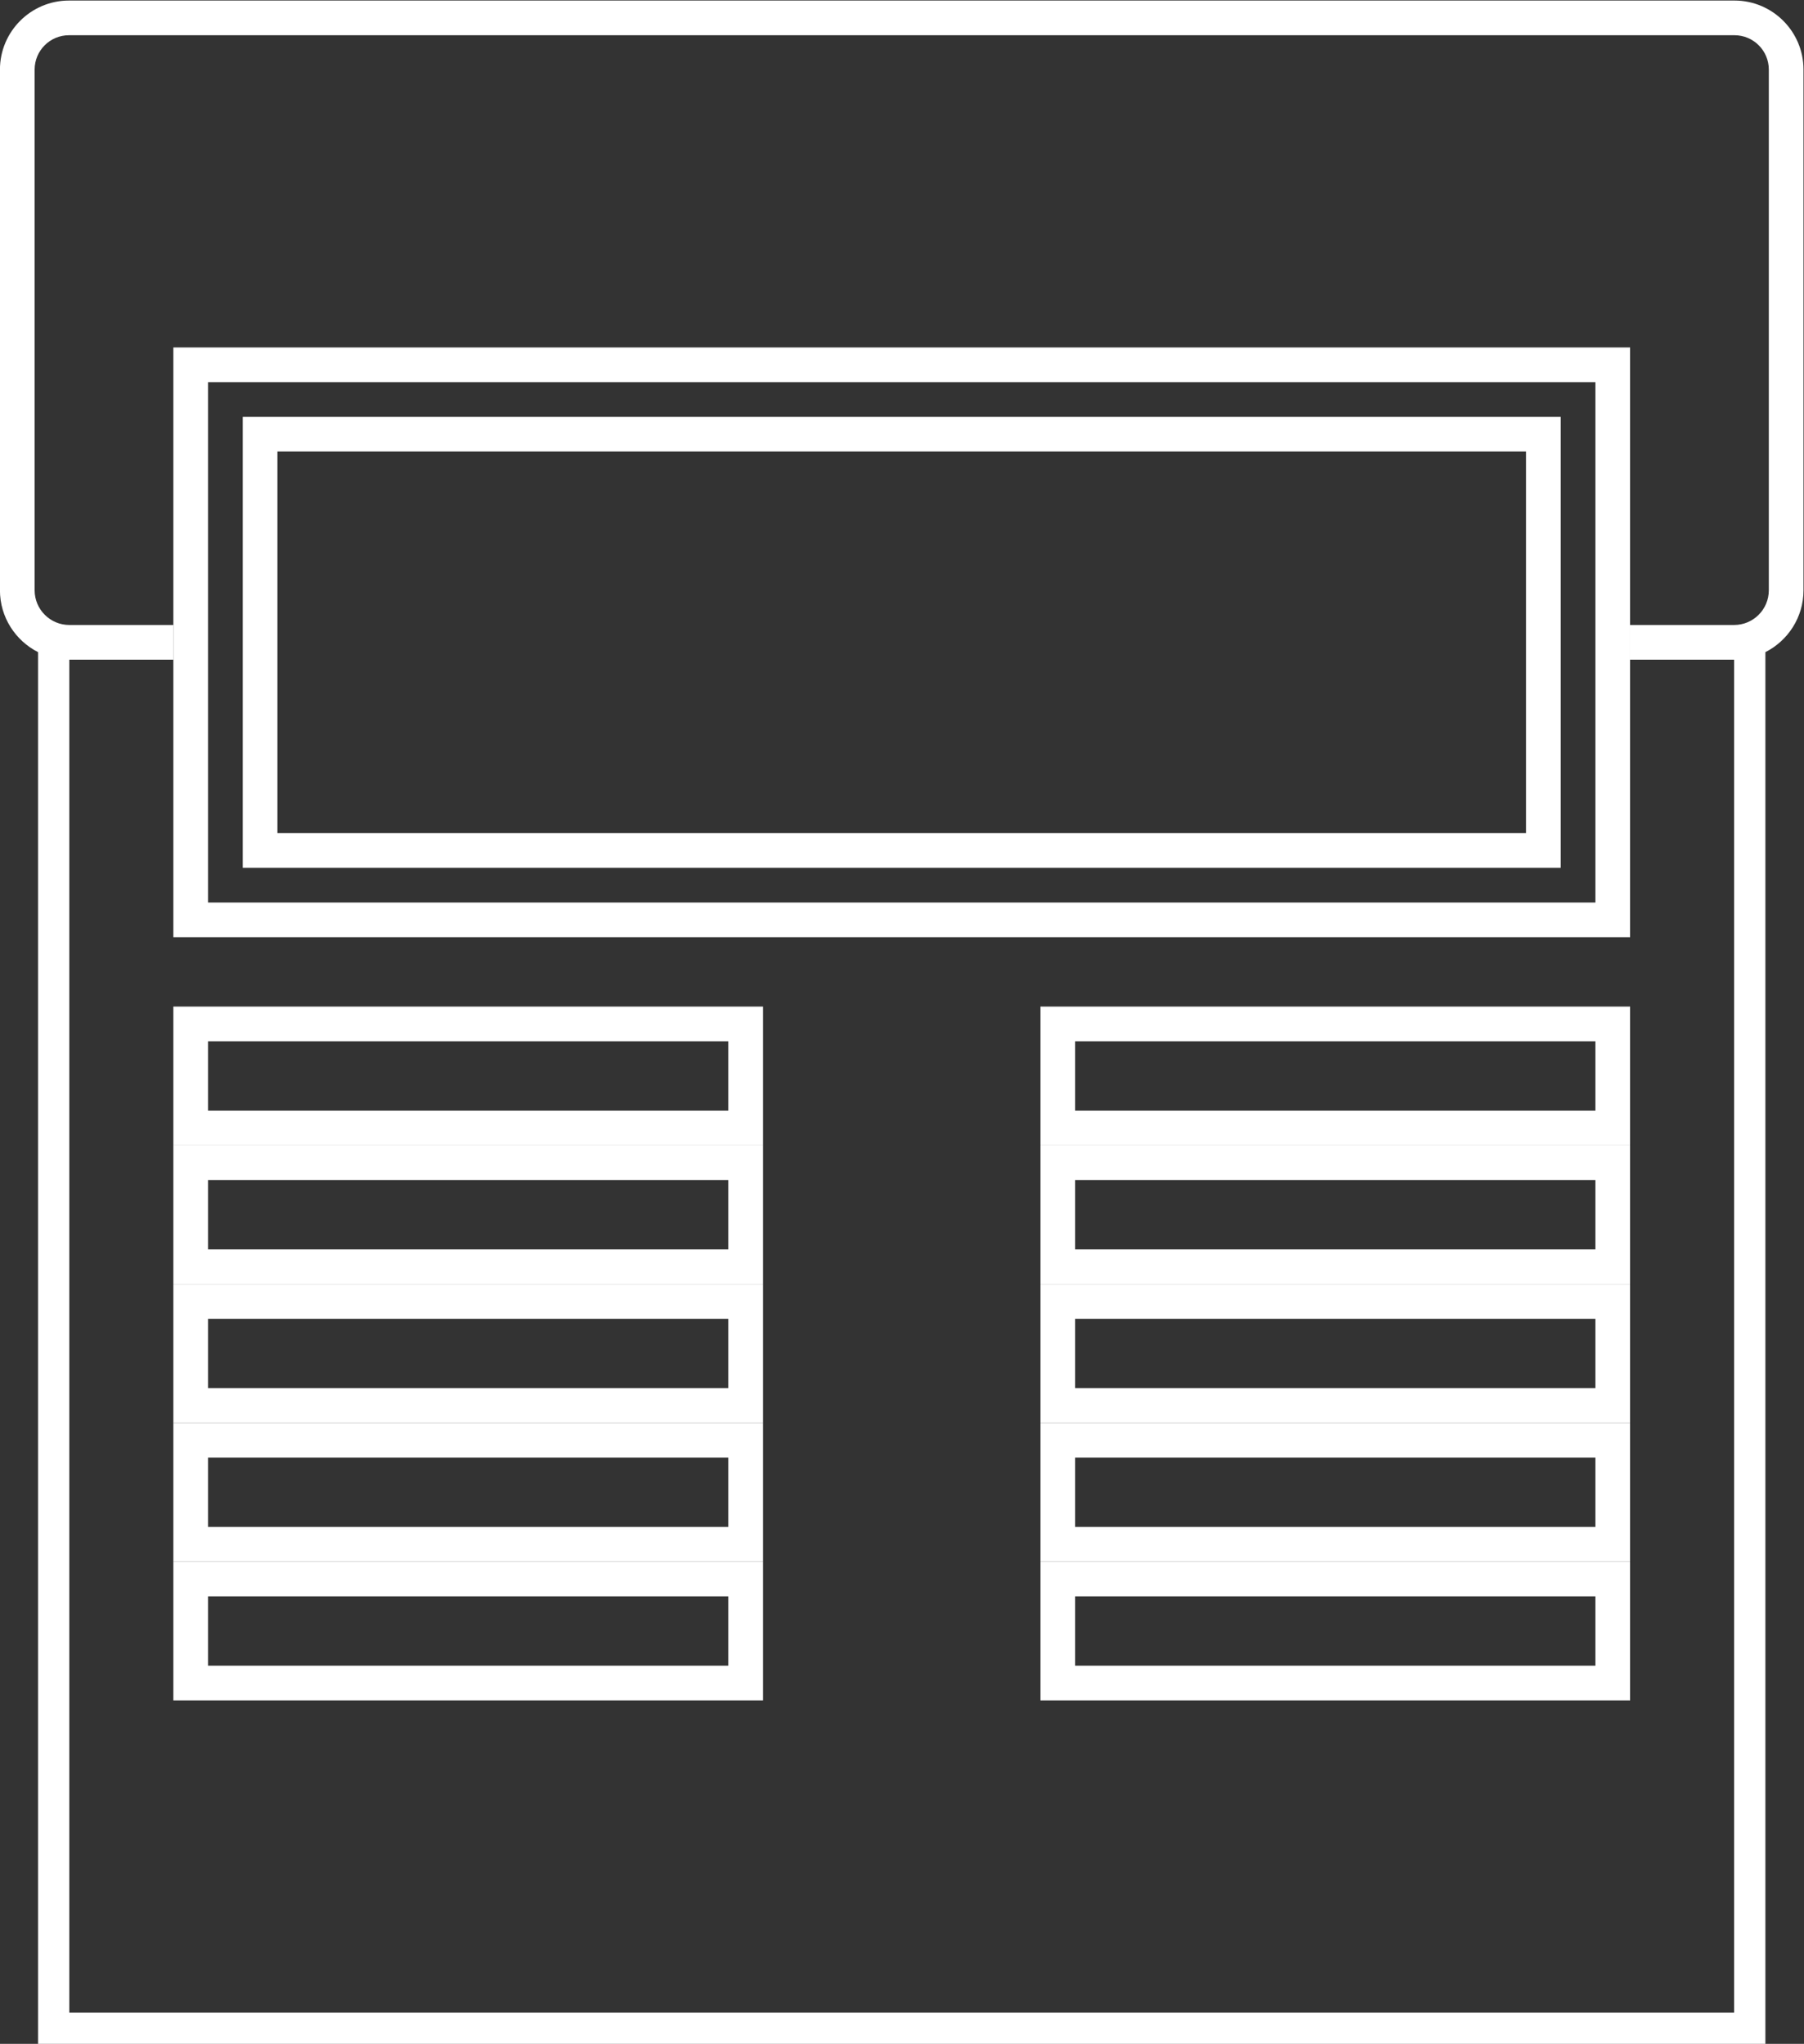 <?xml version="1.0" encoding="UTF-8" standalone="no"?>
<svg
   xmlns:dc="http://purl.org/dc/elements/1.1/"
   xmlns:cc="http://creativecommons.org/ns#"
   xmlns:rdf="http://www.w3.org/1999/02/22-rdf-syntax-ns#"
   xmlns:svg="http://www.w3.org/2000/svg"
   xmlns="http://www.w3.org/2000/svg"
   viewBox="0 0 277.333 314.141"
   height="314.141"
   width="277.333"
   xml:space="preserve"
   id="svg2"
   version="1.1"><rect x="0" y="0" width="277.333" height="314.141" fill="#333333" stroke="none"/><defs
     id="defs6"><clipPath
       id="clipPath64"
       clipPathUnits="userSpaceOnUse"><path
         id="path62"
         d="M 0,256 H 256 V 0 H 0 Z" /></clipPath></defs><g
     transform="matrix(1.333,0,0,-1.333,-32,330.667)"
     id="g10"><g
       transform="translate(212,208)"
       id="g12"><path
         id="path14"
         style="fill:#ffffff;fill-opacity:1;fill-rule:nonzero;stroke:none"
         d="m 0,0 h -4 -160 -4 v -4 -60 -4 h 4 160 4 v 4 60 z M -4,-64 H -164 V -4 H -4 Z" /></g><path
       id="path16"
       style="fill:#ffffff;fill-opacity:1;fill-rule:nonzero;stroke:none"
       d="M 204,200 H 52 v -52 h 152 z m -4,-48 H 56 v 44 h 144 z" /><g
       transform="translate(112,132)"
       id="g18"><path
         id="path20"
         style="fill:#ffffff;fill-opacity:1;fill-rule:nonzero;stroke:none"
         d="m 0,0 h -4 -60 -4 v -4 -8 -4 h 4 60 4 v 4 8 z m -4,-12 h -60 v 8 h 60 z" /></g><g
       transform="translate(112,116)"
       id="g22"><path
         id="path24"
         style="fill:#ffffff;fill-opacity:1;fill-rule:nonzero;stroke:none"
         d="m 0,0 h -4 -60 -4 v -4 -8 -4 h 4 60 4 v 4 8 z m -4,-12 h -60 v 8 h 60 z" /></g><g
       transform="translate(112,100)"
       id="g26"><path
         id="path28"
         style="fill:#ffffff;fill-opacity:1;fill-rule:nonzero;stroke:none"
         d="m 0,0 h -4 -60 -4 v -4 -8 -4 h 4 60 4 v 4 8 z m -4,-12 h -60 v 8 h 60 z" /></g><g
       transform="translate(112,84)"
       id="g30"><path
         id="path32"
         style="fill:#ffffff;fill-opacity:1;fill-rule:nonzero;stroke:none"
         d="m 0,0 h -4 -60 -4 v -4 -8 -4 h 4 60 4 v 4 8 z m -4,-12 h -60 v 8 h 60 z" /></g><g
       transform="translate(112,68)"
       id="g34"><path
         id="path36"
         style="fill:#ffffff;fill-opacity:1;fill-rule:nonzero;stroke:none"
         d="m 0,0 h -4 -60 -4 v -4 -8 -4 h 4 60 4 v 4 8 z m -4,-12 h -60 v 8 h 60 z" /></g><g
       transform="translate(212,132)"
       id="g38"><path
         id="path40"
         style="fill:#ffffff;fill-opacity:1;fill-rule:nonzero;stroke:none"
         d="m 0,0 h -4 -60 -4 v -4 -8 -4 h 4 60 4 v 4 8 z m -4,-12 h -60 v 8 h 60 z" /></g><g
       transform="translate(212,116)"
       id="g42"><path
         id="path44"
         style="fill:#ffffff;fill-opacity:1;fill-rule:nonzero;stroke:none"
         d="m 0,0 h -4 -60 -4 v -4 -8 -4 h 4 60 4 v 4 8 z m -4,-12 h -60 v 8 h 60 z" /></g><g
       transform="translate(212,100)"
       id="g46"><path
         id="path48"
         style="fill:#ffffff;fill-opacity:1;fill-rule:nonzero;stroke:none"
         d="m 0,0 h -4 -60 -4 v -4 -8 -4 h 4 60 4 v 4 8 z m -4,-12 h -60 v 8 h 60 z" /></g><g
       transform="translate(212,84)"
       id="g50"><path
         id="path52"
         style="fill:#ffffff;fill-opacity:1;fill-rule:nonzero;stroke:none"
         d="m 0,0 h -4 -60 -4 v -4 -8 -4 h 4 60 4 v 4 8 z m -4,-12 h -60 v 8 h 60 z" /></g><g
       transform="translate(212,68)"
       id="g54"><path
         id="path56"
         style="fill:#ffffff;fill-opacity:1;fill-rule:nonzero;stroke:none"
         d="m 0,0 h -4 -60 -4 v -4 -8 -4 h 4 60 4 v 4 8 z m -4,-12 h -60 v 8 h 60 z" /></g><g
       id="g58"><g
         clip-path="url(#clipPath64)"
         id="g60"><g
           transform="translate(228,180)"
           id="g66"><path
             id="path68"
             style="fill:#ffffff;fill-opacity:1;fill-rule:nonzero;stroke:none"
             d="M 0,0 C 0,-2.209 -1.791,-4 -4,-4 H -16 V -8 H -4 V -164 H -196 V -8 h 12 v 4 h -12 c -2.209,0 -4,1.791 -4,4 v 60.039 c 0,2.188 1.773,3.961 3.961,3.961 H -3.961 C -1.773,64 0,62.227 0,60.039 Z M -3.961,68 H -196.039 C -200.429,68 -204,64.429 -204,60.039 V 0 c 0,-3.113 1.792,-5.81 4.394,-7.132 V -8 -164 -167.606 H -196 -4 -0.394 V -164 -8 -7.132 C 2.208,-5.81 4,-3.113 4,0 V 60.039 C 4,64.429 0.429,68 -3.961,68" /></g></g></g></g></svg>